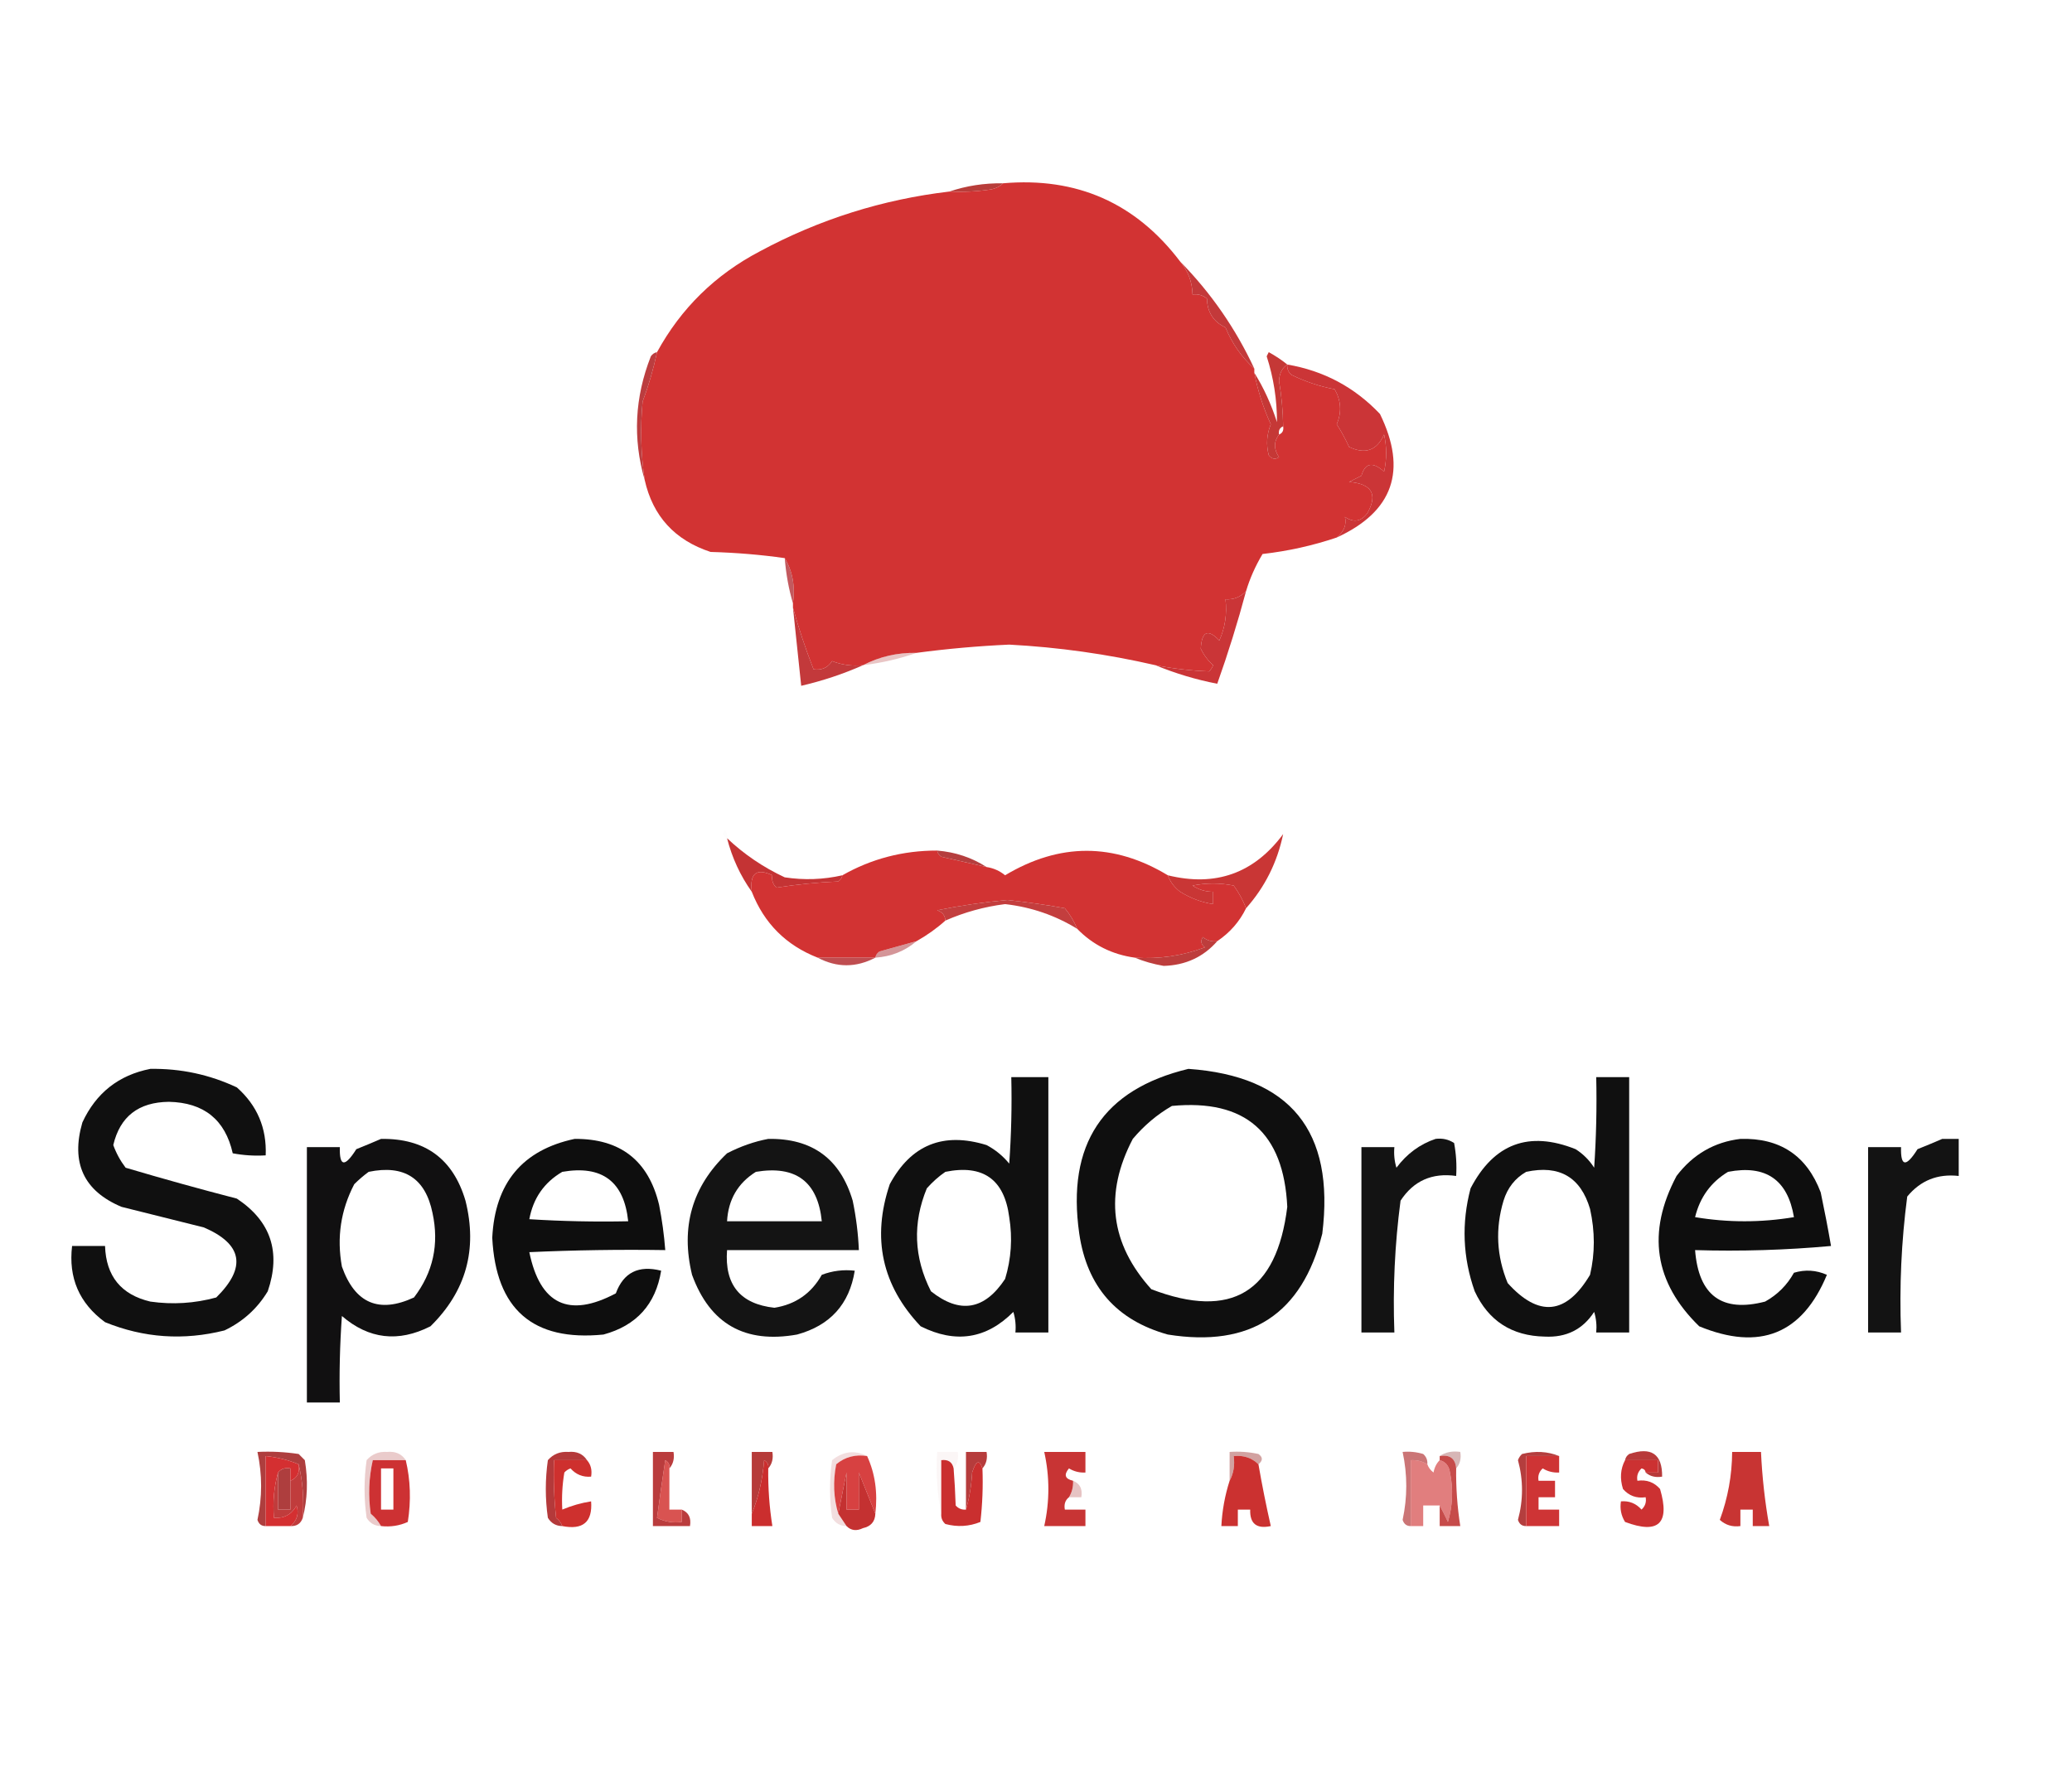 <?xml version="1.0" encoding="UTF-8"?>
<!DOCTYPE svg PUBLIC "-//W3C//DTD SVG 1.1//EN" "http://www.w3.org/Graphics/SVG/1.1/DTD/svg11.dtd">
<svg xmlns="http://www.w3.org/2000/svg" version="1.1" width="503px" height="430px" style="shape-rendering:geometricPrecision; text-rendering:geometricPrecision; image-rendering:optimizeQuality; fill-rule:evenodd; clip-rule:evenodd" xmlns:xlink="http://www.w3.org/1999/xlink">
<g><path style="opacity:0.976" fill="#b63936" d="M 243.5,44.5 C 242.737,45.268 241.737,45.768 240.5,46C 237.183,46.498 233.85,46.665 230.5,46.5C 234.591,45.105 238.924,44.438 243.5,44.5 Z"/></g>
<g><path style="opacity:1" fill="#d23333" d="M 243.5,44.5 C 261.378,42.941 275.711,49.275 286.5,63.5C 288.428,65.781 289.428,68.448 289.5,71.5C 290.822,71.33 291.989,71.663 293,72.5C 293.081,75.81 294.581,78.143 297.5,79.5C 299.139,83.463 301.472,86.797 304.5,89.5C 304.5,89.833 304.5,90.167 304.5,90.5C 305.32,94.796 306.654,98.963 308.5,103C 307.507,105.453 307.34,107.953 308,110.5C 308.718,111.451 309.551,111.617 310.5,111C 309.193,109.057 309.193,107.223 310.5,105.5C 311.338,105.158 311.672,104.492 311.5,103.5C 311.45,99.812 311.116,96.145 310.5,92.5C 310.585,90.667 311.252,89.334 312.5,88.5C 312.414,89.496 312.748,90.329 313.5,91C 316.863,92.65 320.363,93.817 324,94.5C 325.576,97.282 325.743,100.116 324.5,103C 325.62,104.737 326.62,106.571 327.5,108.5C 331.415,110.382 334.248,109.382 336,105.5C 336.667,108.5 336.667,111.5 336,114.5C 333.239,112.023 331.406,112.356 330.5,115.5C 329.5,116 328.5,116.5 327.5,117C 332.998,117.448 334.498,119.948 332,124.5C 330.477,126.62 328.644,126.953 326.5,125.5C 326.935,127.403 326.268,129.069 324.5,130.5C 318.665,132.467 312.665,133.801 306.5,134.5C 304.76,137.412 303.427,140.412 302.5,143.5C 301.18,144.942 299.514,145.608 297.5,145.5C 297.905,149.048 297.405,152.381 296,155.5C 293.232,152.583 291.732,153.25 291.5,157.5C 292.249,159.036 293.249,160.369 294.5,161.5C 294.291,162.086 293.957,162.586 293.5,163C 289.168,162.837 284.834,162.337 280.5,161.5C 268.821,158.804 256.987,157.137 245,156.5C 237.464,156.839 229.964,157.505 222.5,158.5C 217.808,158.425 213.474,159.425 209.5,161.5C 206.881,161.768 204.381,161.435 202,160.5C 200.951,162.107 199.451,162.773 197.5,162.5C 195.526,157.456 193.86,152.456 192.5,147.5C 192.5,147.167 192.5,146.833 192.5,146.5C 193.08,142.351 192.414,138.684 190.5,135.5C 184.681,134.672 178.681,134.172 172.5,134C 163.808,131.145 158.475,125.312 156.5,116.5C 155.573,110.189 155.406,103.856 156,97.5C 157.474,93.562 158.641,89.562 159.5,85.5C 165.317,74.85 173.65,66.684 184.5,61C 198.928,53.246 214.262,48.413 230.5,46.5C 233.85,46.665 237.183,46.498 240.5,46C 241.737,45.768 242.737,45.268 243.5,44.5 Z"/></g>
<g><path style="opacity:1" fill="#c3393a" d="M 286.5,63.5 C 293.977,71.113 299.977,79.779 304.5,89.5C 301.472,86.797 299.139,83.463 297.5,79.5C 294.581,78.143 293.081,75.81 293,72.5C 291.989,71.663 290.822,71.33 289.5,71.5C 289.428,68.448 288.428,65.781 286.5,63.5 Z"/></g>
<g><path style="opacity:0.984" fill="#ba3a3c" d="M 159.5,85.5 C 158.641,89.562 157.474,93.562 156,97.5C 155.406,103.856 155.573,110.189 156.5,116.5C 153.583,106.481 154.083,96.481 158,86.5C 158.383,85.944 158.883,85.611 159.5,85.5 Z"/></g>
<g><path style="opacity:1" fill="#c53836" d="M 312.5,88.5 C 311.252,89.334 310.585,90.667 310.5,92.5C 311.116,96.145 311.45,99.812 311.5,103.5C 310.662,103.842 310.328,104.508 310.5,105.5C 309.193,107.223 309.193,109.057 310.5,111C 309.551,111.617 308.718,111.451 308,110.5C 307.34,107.953 307.507,105.453 308.5,103C 306.654,98.963 305.32,94.796 304.5,90.5C 306.795,94.186 308.628,98.186 310,102.5C 310.015,97.069 309.182,91.736 307.5,86.5C 307.667,86.167 307.833,85.833 308,85.5C 309.652,86.399 311.152,87.399 312.5,88.5 Z"/></g>
<g><path style="opacity:1" fill="#cb3537" d="M 312.5,88.5 C 321.349,90.007 328.849,94.007 335,100.5C 341.706,114.222 338.206,124.222 324.5,130.5C 326.268,129.069 326.935,127.403 326.5,125.5C 328.644,126.953 330.477,126.62 332,124.5C 334.498,119.948 332.998,117.448 327.5,117C 328.5,116.5 329.5,116 330.5,115.5C 331.406,112.356 333.239,112.023 336,114.5C 336.667,111.5 336.667,108.5 336,105.5C 334.248,109.382 331.415,110.382 327.5,108.5C 326.62,106.571 325.62,104.737 324.5,103C 325.743,100.116 325.576,97.282 324,94.5C 320.363,93.817 316.863,92.65 313.5,91C 312.748,90.329 312.414,89.496 312.5,88.5 Z"/></g>
<g><path style="opacity:0.849" fill="#b93d42" d="M 190.5,135.5 C 192.414,138.684 193.08,142.351 192.5,146.5C 191.475,143.026 190.808,139.36 190.5,135.5 Z"/></g>
<g><path style="opacity:1" fill="#ca3537" d="M 302.5,143.5 C 300.467,151.1 298.133,158.6 295.5,166C 290.336,165.001 285.336,163.501 280.5,161.5C 284.834,162.337 289.168,162.837 293.5,163C 293.957,162.586 294.291,162.086 294.5,161.5C 293.249,160.369 292.249,159.036 291.5,157.5C 291.732,153.25 293.232,152.583 296,155.5C 297.405,152.381 297.905,149.048 297.5,145.5C 299.514,145.608 301.18,144.942 302.5,143.5 Z"/></g>
<g><path style="opacity:0.29" fill="#b33738" d="M 222.5,158.5 C 218.385,159.943 214.052,160.943 209.5,161.5C 213.474,159.425 217.808,158.425 222.5,158.5 Z"/></g>
<g><path style="opacity:1" fill="#c3393b" d="M 192.5,147.5 C 193.86,152.456 195.526,157.456 197.5,162.5C 199.451,162.773 200.951,162.107 202,160.5C 204.381,161.435 206.881,161.768 209.5,161.5C 204.733,163.615 199.733,165.281 194.5,166.5C 193.833,160.167 193.167,153.833 192.5,147.5 Z"/></g>
<g><path style="opacity:0.227" fill="#873e41" d="M 311.5,201.5 C 312.833,202.167 312.833,202.167 311.5,201.5 Z"/></g>
<g><path style="opacity:0.012" fill="#8e5655" d="M 176.5,203.5 C 175.475,203.103 175.308,202.437 176,201.5C 176.464,202.094 176.631,202.761 176.5,203.5 Z"/></g>
<g><path style="opacity:1" fill="#c43334" d="M 176.5,203.5 C 180.618,207.399 185.285,210.565 190.5,213C 195.22,213.717 199.886,213.55 204.5,212.5C 204.389,213.117 204.056,213.617 203.5,214C 198.447,214.217 193.447,214.717 188.5,215.5C 187.614,214.675 187.281,213.675 187.5,212.5C 183.63,210.686 181.963,212.019 182.5,216.5C 179.716,212.595 177.716,208.262 176.5,203.5 Z"/></g>
<g><path style="opacity:1" fill="#c93635" d="M 311.5,202.5 C 310.067,209.365 307.067,215.365 302.5,220.5C 301.758,218.574 300.758,216.741 299.5,215C 296.167,214.333 292.833,214.333 289.5,215C 291.025,216.009 292.692,216.509 294.5,216.5C 294.5,217.5 294.5,218.5 294.5,219.5C 291.657,219.058 288.991,218.058 286.5,216.5C 285.066,215.412 284.066,214.078 283.5,212.5C 295.105,215.358 304.439,212.024 311.5,202.5 Z"/></g>
<g><path style="opacity:1" fill="#d23333" d="M 227.5,206.5 C 227.611,207.117 227.944,207.617 228.5,208C 232.189,208.852 235.856,209.685 239.5,210.5C 241.17,210.751 242.67,211.418 244,212.5C 257.217,204.584 270.384,204.584 283.5,212.5C 284.066,214.078 285.066,215.412 286.5,216.5C 288.991,218.058 291.657,219.058 294.5,219.5C 294.5,218.5 294.5,217.5 294.5,216.5C 292.692,216.509 291.025,216.009 289.5,215C 292.833,214.333 296.167,214.333 299.5,215C 300.758,216.741 301.758,218.574 302.5,220.5C 300.906,223.764 298.573,226.431 295.5,228.5C 294.178,228.67 293.011,228.337 292,227.5C 291.383,228.449 291.549,229.282 292.5,230C 287.032,232.059 281.365,232.892 275.5,232.5C 269.984,231.742 265.317,229.409 261.5,225.5C 260.763,223.695 259.763,222.029 258.5,220.5C 254.184,219.704 249.517,219.038 244.5,218.5C 238.8,219.024 233.133,219.857 227.5,221C 228.756,221.417 229.423,222.25 229.5,223.5C 227.381,225.4 225.047,227.066 222.5,228.5C 219.521,229.317 216.521,230.151 213.5,231C 212.944,231.383 212.611,231.883 212.5,232.5C 207.833,232.5 203.167,232.5 198.5,232.5C 190.833,229.5 185.5,224.167 182.5,216.5C 181.963,212.019 183.63,210.686 187.5,212.5C 187.281,213.675 187.614,214.675 188.5,215.5C 193.447,214.717 198.447,214.217 203.5,214C 204.056,213.617 204.389,213.117 204.5,212.5C 211.556,208.487 219.223,206.487 227.5,206.5 Z"/></g>
<g><path style="opacity:0.975" fill="#b33a3a" d="M 227.5,206.5 C 231.915,206.861 235.915,208.194 239.5,210.5C 235.856,209.685 232.189,208.852 228.5,208C 227.944,207.617 227.611,207.117 227.5,206.5 Z"/></g>
<g><path style="opacity:0.965" fill="#c23838" d="M 261.5,225.5 C 256.166,222.221 250.332,220.221 244,219.5C 238.949,220.137 234.116,221.47 229.5,223.5C 229.423,222.25 228.756,221.417 227.5,221C 233.133,219.857 238.8,219.024 244.5,218.5C 249.517,219.038 254.184,219.704 258.5,220.5C 259.763,222.029 260.763,223.695 261.5,225.5 Z"/></g>
<g><path style="opacity:0.541" fill="#af3c41" d="M 222.5,228.5 C 219.66,230.915 216.327,232.248 212.5,232.5C 212.611,231.883 212.944,231.383 213.5,231C 216.521,230.151 219.521,229.317 222.5,228.5 Z"/></g>
<g><path style="opacity:0.88" fill="#b73639" d="M 198.5,232.5 C 203.167,232.5 207.833,232.5 212.5,232.5C 207.81,234.959 203.143,234.959 198.5,232.5 Z"/></g>
<g><path style="opacity:0.969" fill="#bc3837" d="M 295.5,228.5 C 292.131,232.348 287.798,234.348 282.5,234.5C 279.971,234.071 277.638,233.404 275.5,232.5C 281.365,232.892 287.032,232.059 292.5,230C 291.549,229.282 291.383,228.449 292,227.5C 293.011,228.337 294.178,228.67 295.5,228.5 Z"/></g>
<g><path style="opacity:0.985" fill="#0e0e0e" d="M 36.5,259.5 C 43.872,259.385 50.872,260.885 57.5,264C 62.439,268.38 64.773,273.88 64.5,280.5C 61.813,280.664 59.146,280.497 56.5,280C 54.667,271.844 49.5,267.677 41,267.5C 33.626,267.575 29.125,271.075 27.5,278C 28.218,279.987 29.218,281.821 30.5,283.5C 39.445,286.153 48.445,288.653 57.5,291C 65.75,296.474 68.25,303.974 65,313.5C 62.474,317.69 58.974,320.857 54.5,323C 44.58,325.495 34.913,324.829 25.5,321C 19.245,316.406 16.578,310.239 17.5,302.5C 20.167,302.5 22.833,302.5 25.5,302.5C 25.743,309.83 29.409,314.33 36.5,316C 41.904,316.772 47.237,316.439 52.5,315C 59.897,307.709 58.897,302.042 49.5,298C 42.828,296.332 36.162,294.665 29.5,293C 20.324,289.14 17.157,282.307 20,272.5C 23.318,265.344 28.818,261.01 36.5,259.5 Z"/></g>
<g><path style="opacity:0.996" fill="#0e0e0e" d="M 288.5,259.5 C 313.245,261.258 324.079,274.591 321,299.5C 316.083,319.053 303.583,327.22 283.5,324C 271.036,320.533 263.869,312.366 262,299.5C 258.903,277.834 267.736,264.5 288.5,259.5 Z M 284.5,268.5 C 302.308,266.801 311.641,274.967 312.5,293C 309.942,313.774 298.942,320.441 279.5,313C 269.532,301.962 268.032,289.796 275,276.5C 277.772,273.217 280.939,270.55 284.5,268.5 Z"/></g>
<g><path style="opacity:0.976" fill="#0e0e0e" d="M 348.5,276.5 C 350.144,276.286 351.644,276.62 353,277.5C 353.497,280.146 353.664,282.813 353.5,285.5C 347.657,284.675 343.157,286.675 340,291.5C 338.597,302.102 338.097,312.769 338.5,323.5C 335.833,323.5 333.167,323.5 330.5,323.5C 330.5,308.5 330.5,293.5 330.5,278.5C 333.167,278.5 335.833,278.5 338.5,278.5C 338.34,280.199 338.506,281.866 339,283.5C 341.529,280.115 344.696,277.782 348.5,276.5 Z"/></g>
<g><path style="opacity:0.975" fill="#0e0e0e" d="M 471.5,276.5 C 472.833,276.5 474.167,276.5 475.5,276.5C 475.5,279.5 475.5,282.5 475.5,285.5C 470.391,284.923 466.224,286.59 463,290.5C 461.569,301.422 461.069,312.422 461.5,323.5C 458.833,323.5 456.167,323.5 453.5,323.5C 453.5,308.5 453.5,293.5 453.5,278.5C 456.167,278.5 458.833,278.5 461.5,278.5C 461.367,283.272 462.7,283.438 465.5,279C 467.611,278.155 469.611,277.322 471.5,276.5 Z"/></g>
<g><path style="opacity:0.988" fill="#0e0e0e" d="M 245.5,261.5 C 248.5,261.5 251.5,261.5 254.5,261.5C 254.5,282.167 254.5,302.833 254.5,323.5C 251.833,323.5 249.167,323.5 246.5,323.5C 246.66,321.801 246.494,320.134 246,318.5C 239.471,325.075 231.971,326.242 223.5,322C 214.095,312.09 211.595,300.59 216,287.5C 221.163,277.924 228.997,274.757 239.5,278C 241.624,279.122 243.457,280.622 245,282.5C 245.5,275.508 245.666,268.508 245.5,261.5 Z M 229.5,284.5 C 238.646,282.651 243.813,286.317 245,295.5C 245.826,300.589 245.492,305.589 244,310.5C 239.007,318.062 233.007,319.062 226,313.5C 221.844,305.304 221.511,296.971 225,288.5C 226.397,286.93 227.897,285.596 229.5,284.5 Z"/></g>
<g><path style="opacity:0.985" fill="#0e0e0e" d="M 387.5,261.5 C 390.167,261.5 392.833,261.5 395.5,261.5C 395.5,282.167 395.5,302.833 395.5,323.5C 392.833,323.5 390.167,323.5 387.5,323.5C 387.66,321.801 387.494,320.134 387,318.5C 384.236,322.767 380.236,324.767 375,324.5C 367.003,324.34 361.337,320.674 358,313.5C 355.097,305.284 354.764,296.951 357,288.5C 362.661,277.637 371.161,274.471 382.5,279C 384.333,280.167 385.833,281.667 387,283.5C 387.5,276.174 387.666,268.841 387.5,261.5 Z M 370.5,284.5 C 378.544,282.766 383.71,285.766 386,293.5C 387.219,298.986 387.219,304.319 386,309.5C 380.221,319.206 373.554,319.873 366,311.5C 363.299,304.936 362.966,298.269 365,291.5C 365.967,288.379 367.8,286.046 370.5,284.5 Z"/></g>
<g><path style="opacity:0.993" fill="#0e0e0e" d="M 422.5,276.5 C 432.126,276.225 438.626,280.558 442,289.5C 442.916,293.832 443.749,298.165 444.5,302.5C 433.52,303.499 422.52,303.832 411.5,303.5C 412.356,314.549 418.023,318.715 428.5,316C 431.5,314.333 433.833,312 435.5,309C 438.227,308.182 440.894,308.348 443.5,309.5C 437.534,323.888 427.201,328.055 412.5,322C 401.571,311.352 399.738,299.186 407,285.5C 410.978,280.267 416.145,277.267 422.5,276.5 Z M 419.5,284.5 C 428.648,282.734 433.981,286.401 435.5,295.5C 427.5,296.833 419.5,296.833 411.5,295.5C 412.68,290.667 415.347,287 419.5,284.5 Z"/></g>
<g><path style="opacity:0.998" fill="#0e0e0e" d="M 139.5,276.5 C 150.591,276.428 157.424,281.761 160,292.5C 160.719,296.145 161.219,299.812 161.5,303.5C 150.495,303.333 139.495,303.5 128.5,304C 131.11,316.713 138.11,320.046 149.5,314C 151.36,308.934 155.027,307.101 160.5,308.5C 159.173,316.661 154.507,321.828 146.5,324C 129.37,325.711 120.37,317.878 119.5,300.5C 120.159,287.196 126.826,279.196 139.5,276.5 Z M 136.5,284.5 C 146.158,282.832 151.491,286.832 152.5,296.5C 144.493,296.666 136.493,296.5 128.5,296C 129.436,290.908 132.102,287.075 136.5,284.5 Z"/></g>
<g><path style="opacity:0.985" fill="#0f0e0f" d="M 92.5,276.5 C 103.17,276.345 110.003,281.345 113,291.5C 115.968,303.344 113.135,313.51 104.5,322C 96.695,325.961 89.528,325.128 83,319.5C 82.5,326.492 82.334,333.492 82.5,340.5C 79.833,340.5 77.167,340.5 74.5,340.5C 74.5,319.833 74.5,299.167 74.5,278.5C 77.167,278.5 79.833,278.5 82.5,278.5C 82.367,283.272 83.7,283.438 86.5,279C 88.612,278.155 90.612,277.322 92.5,276.5 Z M 89.5,284.5 C 98.115,282.714 103.282,286.047 105,294.5C 106.639,302.09 105.139,308.923 100.5,315C 91.993,318.938 86.16,316.438 83,307.5C 81.719,300.457 82.719,293.79 86,287.5C 87.145,286.364 88.312,285.364 89.5,284.5 Z"/></g>
<g><path style="opacity:0.97" fill="#0e0e0e" d="M 186.5,276.5 C 197.154,276.325 203.987,281.325 207,291.5C 207.828,295.466 208.328,299.466 208.5,303.5C 197.833,303.5 187.167,303.5 176.5,303.5C 175.867,311.923 179.7,316.589 188,317.5C 193.125,316.688 196.958,314.021 199.5,309.5C 202.086,308.52 204.753,308.187 207.5,308.5C 206.201,316.635 201.535,321.802 193.5,324C 180.841,326.259 172.341,321.426 168,309.5C 165.189,297.894 168.022,288.061 176.5,280C 179.776,278.308 183.109,277.141 186.5,276.5 Z M 183.5,284.5 C 193.2,282.882 198.533,286.882 199.5,296.5C 191.833,296.5 184.167,296.5 176.5,296.5C 176.796,291.233 179.129,287.233 183.5,284.5 Z"/></g>
<g><path style="opacity:0.471" fill="#9f3b37" d="M 305.5,355.5 C 303.886,353.925 301.886,353.259 299.5,353.5C 299.795,355.735 299.461,357.735 298.5,359.5C 298.5,357.167 298.5,354.833 298.5,352.5C 300.857,352.337 303.19,352.503 305.5,353C 306.598,353.77 306.598,354.603 305.5,355.5 Z"/></g>
<g><path style="opacity:0.976" fill="#ac3a3a" d="M 73.5,368.5 C 73.818,363.968 73.485,359.634 72.5,355.5C 70.039,354.469 67.373,353.802 64.5,353.5C 64.5,359.167 64.5,364.833 64.5,370.5C 63.503,370.53 62.836,370.03 62.5,369C 63.684,363.51 63.684,358.01 62.5,352.5C 65.85,352.335 69.183,352.502 72.5,353C 73,353.5 73.5,354 74,354.5C 74.815,359.352 74.648,364.019 73.5,368.5 Z M 70.5,359.5 C 70.5,361.833 70.5,364.167 70.5,366.5C 69.5,366.5 68.5,366.5 67.5,366.5C 67.5,363.5 67.5,360.5 67.5,357.5C 68.209,356.596 69.209,356.263 70.5,356.5C 70.5,357.5 70.5,358.5 70.5,359.5 Z"/></g>
<g><path style="opacity:0.992" fill="#b33839" d="M 142.5,354.5 C 139.833,354.5 137.167,354.5 134.5,354.5C 134.334,359.179 134.501,363.845 135,368.5C 135.717,369.044 136.217,369.711 136.5,370.5C 134.983,370.489 133.816,369.823 133,368.5C 132.333,363.833 132.333,359.167 133,354.5C 134.299,353.02 135.966,352.354 138,352.5C 140.008,352.307 141.508,352.974 142.5,354.5 Z"/></g>
<g><path style="opacity:0.384" fill="#984241" d="M 349.5,353.5 C 350.919,352.549 352.585,352.216 354.5,352.5C 354.768,354.099 354.434,355.432 353.5,356.5C 353.306,354.088 351.973,353.088 349.5,353.5 Z"/></g>
<g><path style="opacity:0.951" fill="#b13535" d="M 378.5,353.5 C 375.833,353.5 373.167,353.5 370.5,353.5C 370.5,359.167 370.5,364.833 370.5,370.5C 369.503,370.53 368.836,370.03 368.5,369C 369.808,364.154 369.808,359.32 368.5,354.5C 368.709,353.914 369.043,353.414 369.5,353C 372.696,352.195 375.696,352.362 378.5,353.5 Z"/></g>
<g><path style="opacity:0.988" fill="#b73838" d="M 399.5,357.5 C 400.5,357.5 401.5,357.5 402.5,357.5C 402.5,356.5 402.5,355.5 402.5,354.5C 399.833,354.5 397.167,354.5 394.5,354.5C 394.611,353.883 394.944,353.383 395.5,353C 400.895,351.183 403.562,353.016 403.5,358.5C 401.901,358.768 400.568,358.434 399.5,357.5 Z"/></g>
<g><path style="opacity:0.984" fill="#b53836" d="M 186.5,356.5 C 186.631,355.624 186.298,354.957 185.5,354.5C 185.123,359.243 184.123,363.576 182.5,367.5C 182.5,362.5 182.5,357.5 182.5,352.5C 184.167,352.5 185.833,352.5 187.5,352.5C 187.768,354.099 187.434,355.432 186.5,356.5 Z"/></g>
<g><path style="opacity:0.988" fill="#b53a3a" d="M 238.5,356.5 C 237.752,354.265 236.919,354.598 236,357.5C 235.819,360.695 235.319,363.695 234.5,366.5C 234.5,361.833 234.5,357.167 234.5,352.5C 236.167,352.5 237.833,352.5 239.5,352.5C 239.768,354.099 239.434,355.432 238.5,356.5 Z"/></g>
<g><path style="opacity:0.868" fill="#be3130" d="M 349.5,354.5 C 349.5,354.167 349.5,353.833 349.5,353.5C 351.973,353.088 353.306,354.088 353.5,356.5C 353.437,361.203 353.771,365.87 354.5,370.5C 352.833,370.5 351.167,370.5 349.5,370.5C 349.5,368.833 349.5,367.167 349.5,365.5C 350.161,366.718 350.828,368.051 351.5,369.5C 352.66,365.541 352.827,361.541 352,357.5C 351.764,355.881 350.931,354.881 349.5,354.5 Z"/></g>
<g><path style="opacity:0.961" fill="#b83536" d="M 162.5,356.5 C 162.631,355.624 162.298,354.957 161.5,354.5C 160.782,359.182 160.116,363.849 159.5,368.5C 161.396,369.466 163.396,369.799 165.5,369.5C 165.5,368.5 165.5,367.5 165.5,366.5C 167.176,367.183 167.843,368.517 167.5,370.5C 164.5,370.5 161.5,370.5 158.5,370.5C 158.5,364.5 158.5,358.5 158.5,352.5C 160.167,352.5 161.833,352.5 163.5,352.5C 163.768,354.099 163.434,355.432 162.5,356.5 Z"/></g>
<g><path style="opacity:0.043" fill="#ae3534" d="M 231.5,356.5 C 231.179,354.952 230.179,354.285 228.5,354.5C 228.5,358.833 228.5,363.167 228.5,367.5C 227.513,362.695 227.179,357.695 227.5,352.5C 229.167,352.5 230.833,352.5 232.5,352.5C 232.768,354.099 232.434,355.432 231.5,356.5 Z"/></g>
<g><path style="opacity:0.678" fill="#b23436" d="M 346.5,355.5 C 345.292,354.766 343.959,354.433 342.5,354.5C 342.5,359.833 342.5,365.167 342.5,370.5C 341.503,370.53 340.836,370.03 340.5,369C 341.684,363.51 341.684,358.01 340.5,352.5C 342.199,352.34 343.866,352.506 345.5,353C 346.252,353.671 346.586,354.504 346.5,355.5 Z"/></g>
<g><path style="opacity:0.957" fill="#bd3434" d="M 72.5,355.5 C 73.485,359.634 73.818,363.968 73.5,368.5C 73.027,369.906 72.027,370.573 70.5,370.5C 72.113,369.162 72.613,367.495 72,365.5C 70.826,367.671 68.993,368.671 66.5,368.5C 66.185,364.629 66.518,360.962 67.5,357.5C 67.5,360.5 67.5,363.5 67.5,366.5C 68.5,366.5 69.5,366.5 70.5,366.5C 70.5,364.167 70.5,361.833 70.5,359.5C 72.177,358.817 72.843,357.483 72.5,355.5 Z"/></g>
<g><path style="opacity:0.157" fill="#ad3235" d="M 210.5,353.5 C 207.635,353.055 205.135,353.722 203,355.5C 202.188,359.689 202.355,363.689 203.5,367.5C 204.167,368.5 204.833,369.5 205.5,370.5C 203.983,370.489 202.816,369.823 202,368.5C 201.333,363.833 201.333,359.167 202,354.5C 204.698,352.327 207.531,351.994 210.5,353.5 Z"/></g>
<g><path style="opacity:0.62" fill="#ce3030" d="M 346.5,355.5 C 346.783,356.289 347.283,356.956 348,357.5C 348.232,356.263 348.732,355.263 349.5,354.5C 350.931,354.881 351.764,355.881 352,357.5C 352.827,361.541 352.66,365.541 351.5,369.5C 350.828,368.051 350.161,366.718 349.5,365.5C 348.167,365.5 346.833,365.5 345.5,365.5C 345.5,367.167 345.5,368.833 345.5,370.5C 344.5,370.5 343.5,370.5 342.5,370.5C 342.5,365.167 342.5,359.833 342.5,354.5C 343.959,354.433 345.292,354.766 346.5,355.5 Z"/></g>
<g><path style="opacity:0.824" fill="#d02e2c" d="M 162.5,356.5 C 162.5,359.833 162.5,363.167 162.5,366.5C 163.5,366.5 164.5,366.5 165.5,366.5C 165.5,367.5 165.5,368.5 165.5,369.5C 163.396,369.799 161.396,369.466 159.5,368.5C 160.116,363.849 160.782,359.182 161.5,354.5C 162.298,354.957 162.631,355.624 162.5,356.5 Z"/></g>
<g><path style="opacity:0.905" fill="#d32e2e" d="M 210.5,353.5 C 212.436,357.715 213.103,362.381 212.5,367.5C 211.167,364.167 209.833,360.833 208.5,357.5C 207.652,356.375 206.652,356.375 205.5,357.5C 204.833,360.833 204.167,364.167 203.5,367.5C 202.355,363.689 202.188,359.689 203,355.5C 205.135,353.722 207.635,353.055 210.5,353.5 Z M 208.5,357.5 C 208.5,360.5 208.5,363.5 208.5,366.5C 207.5,366.5 206.5,366.5 205.5,366.5C 205.5,363.5 205.5,360.5 205.5,357.5C 206.652,356.375 207.652,356.375 208.5,357.5 Z"/></g>
<g><path style="opacity:0.314" fill="#b14142" d="M 260.5,359.5 C 262.176,360.183 262.843,361.517 262.5,363.5C 261.5,363.5 260.5,363.5 259.5,363.5C 260.234,362.292 260.567,360.959 260.5,359.5 Z"/></g>
<g><path style="opacity:1" fill="#ce302e" d="M 142.5,354.5 C 143.434,355.568 143.768,356.901 143.5,358.5C 141.508,358.672 139.842,358.005 138.5,356.5C 137.914,356.709 137.414,357.043 137,357.5C 136.502,360.482 136.335,363.482 136.5,366.5C 138.737,365.551 141.071,364.884 143.5,364.5C 143.875,369.495 141.542,371.495 136.5,370.5C 136.217,369.711 135.717,369.044 135,368.5C 134.501,363.845 134.334,359.179 134.5,354.5C 137.167,354.5 139.833,354.5 142.5,354.5 Z"/></g>
<g><path style="opacity:0.269" fill="#b03c3e" d="M 98.5,354.5 C 95.833,354.5 93.167,354.5 90.5,354.5C 89.537,358.796 89.371,363.129 90,367.5C 91.045,368.373 91.878,369.373 92.5,370.5C 90.983,370.489 89.816,369.823 89,368.5C 88.333,363.833 88.333,359.167 89,354.5C 90.299,353.02 91.966,352.354 94,352.5C 96.008,352.307 97.508,352.974 98.5,354.5 Z"/></g>
<g><path style="opacity:1" fill="#cd3133" d="M 98.5,354.5 C 99.65,359.316 99.816,364.316 99,369.5C 96.959,370.423 94.793,370.756 92.5,370.5C 91.878,369.373 91.045,368.373 90,367.5C 89.371,363.129 89.537,358.796 90.5,354.5C 93.167,354.5 95.833,354.5 98.5,354.5 Z M 92.5,356.5 C 93.5,356.5 94.5,356.5 95.5,356.5C 95.5,359.833 95.5,363.167 95.5,366.5C 94.5,366.5 93.5,366.5 92.5,366.5C 92.5,363.167 92.5,359.833 92.5,356.5 Z"/></g>
<g><path style="opacity:1" fill="#c83433" d="M 420.5,352.5 C 422.833,352.5 425.167,352.5 427.5,352.5C 427.776,358.547 428.443,364.547 429.5,370.5C 428.167,370.5 426.833,370.5 425.5,370.5C 425.5,369.167 425.5,367.833 425.5,366.5C 424.5,366.5 423.5,366.5 422.5,366.5C 422.5,367.833 422.5,369.167 422.5,370.5C 420.571,370.769 418.905,370.269 417.5,369C 419.459,363.7 420.459,358.2 420.5,352.5 Z"/></g>
<g><path style="opacity:1" fill="#d42f31" d="M 72.5,355.5 C 72.843,357.483 72.177,358.817 70.5,359.5C 70.5,358.5 70.5,357.5 70.5,356.5C 69.209,356.263 68.209,356.596 67.5,357.5C 66.518,360.962 66.185,364.629 66.5,368.5C 68.993,368.671 70.826,367.671 72,365.5C 72.613,367.495 72.113,369.162 70.5,370.5C 68.5,370.5 66.5,370.5 64.5,370.5C 64.5,364.833 64.5,359.167 64.5,353.5C 67.373,353.802 70.039,354.469 72.5,355.5 Z"/></g>
<g><path style="opacity:0.98" fill="#c73030" d="M 260.5,359.5 C 260.567,360.959 260.234,362.292 259.5,363.5C 258.596,364.209 258.263,365.209 258.5,366.5C 260.167,366.5 261.833,366.5 263.5,366.5C 263.5,367.833 263.5,369.167 263.5,370.5C 260.167,370.5 256.833,370.5 253.5,370.5C 254.833,364.5 254.833,358.5 253.5,352.5C 256.833,352.5 260.167,352.5 263.5,352.5C 263.5,354.167 263.5,355.833 263.5,357.5C 262.07,357.579 260.736,357.246 259.5,356.5C 258.202,358.052 258.535,359.052 260.5,359.5 Z"/></g>
<g><path style="opacity:0.996" fill="#cb3130" d="M 305.5,355.5 C 306.372,360.527 307.372,365.527 308.5,370.5C 305.05,371.244 303.384,369.91 303.5,366.5C 302.5,366.5 301.5,366.5 300.5,366.5C 300.5,367.833 300.5,369.167 300.5,370.5C 299.167,370.5 297.833,370.5 296.5,370.5C 296.691,366.738 297.358,363.071 298.5,359.5C 299.461,357.735 299.795,355.735 299.5,353.5C 301.886,353.259 303.886,353.925 305.5,355.5 Z"/></g>
<g><path style="opacity:0.98" fill="#cd3031" d="M 378.5,353.5 C 378.5,354.833 378.5,356.167 378.5,357.5C 377.07,357.579 375.736,357.246 374.5,356.5C 373.614,357.325 373.281,358.325 373.5,359.5C 374.833,359.5 376.167,359.5 377.5,359.5C 377.5,360.833 377.5,362.167 377.5,363.5C 376.167,363.5 374.833,363.5 373.5,363.5C 373.5,364.5 373.5,365.5 373.5,366.5C 375.167,366.5 376.833,366.5 378.5,366.5C 378.5,367.833 378.5,369.167 378.5,370.5C 375.833,370.5 373.167,370.5 370.5,370.5C 370.5,364.833 370.5,359.167 370.5,353.5C 373.167,353.5 375.833,353.5 378.5,353.5 Z"/></g>
<g><path style="opacity:1" fill="#cc3132" d="M 394.5,354.5 C 397.167,354.5 399.833,354.5 402.5,354.5C 402.5,355.5 402.5,356.5 402.5,357.5C 401.5,357.5 400.5,357.5 399.5,357.5C 399.44,356.957 399.107,356.624 398.5,356.5C 397.614,357.325 397.281,358.325 397.5,359.5C 399.722,359.178 401.556,359.845 403,361.5C 405.456,369.879 402.622,372.545 394.5,369.5C 393.548,367.955 393.215,366.288 393.5,364.5C 395.492,364.328 397.158,364.995 398.5,366.5C 399.386,365.675 399.719,364.675 399.5,363.5C 397.278,363.822 395.444,363.155 394,361.5C 393.204,358.961 393.371,356.628 394.5,354.5 Z"/></g>
<g><path style="opacity:1" fill="#cb2e2e" d="M 186.5,356.5 C 186.437,361.203 186.771,365.87 187.5,370.5C 185.833,370.5 184.167,370.5 182.5,370.5C 182.5,369.5 182.5,368.5 182.5,367.5C 184.123,363.576 185.123,359.243 185.5,354.5C 186.298,354.957 186.631,355.624 186.5,356.5 Z"/></g>
<g><path style="opacity:1" fill="#c43131" d="M 205.5,357.5 C 205.5,360.5 205.5,363.5 205.5,366.5C 206.5,366.5 207.5,366.5 208.5,366.5C 208.5,363.5 208.5,360.5 208.5,357.5C 209.833,360.833 211.167,364.167 212.5,367.5C 212.426,369.411 211.426,370.578 209.5,371C 207.934,371.765 206.601,371.598 205.5,370.5C 204.833,369.5 204.167,368.5 203.5,367.5C 204.167,364.167 204.833,360.833 205.5,357.5 Z"/></g>
<g><path style="opacity:1" fill="#ca2f2f" d="M 231.5,356.5 C 231.729,359.337 231.896,362.337 232,365.5C 232.671,366.252 233.504,366.586 234.5,366.5C 235.319,363.695 235.819,360.695 236,357.5C 236.919,354.598 237.752,354.265 238.5,356.5C 238.666,360.846 238.499,365.179 238,369.5C 235.263,370.61 232.429,370.777 229.5,370C 228.748,369.329 228.414,368.496 228.5,367.5C 228.5,363.167 228.5,358.833 228.5,354.5C 230.179,354.285 231.179,354.952 231.5,356.5 Z"/></g>
</svg>
